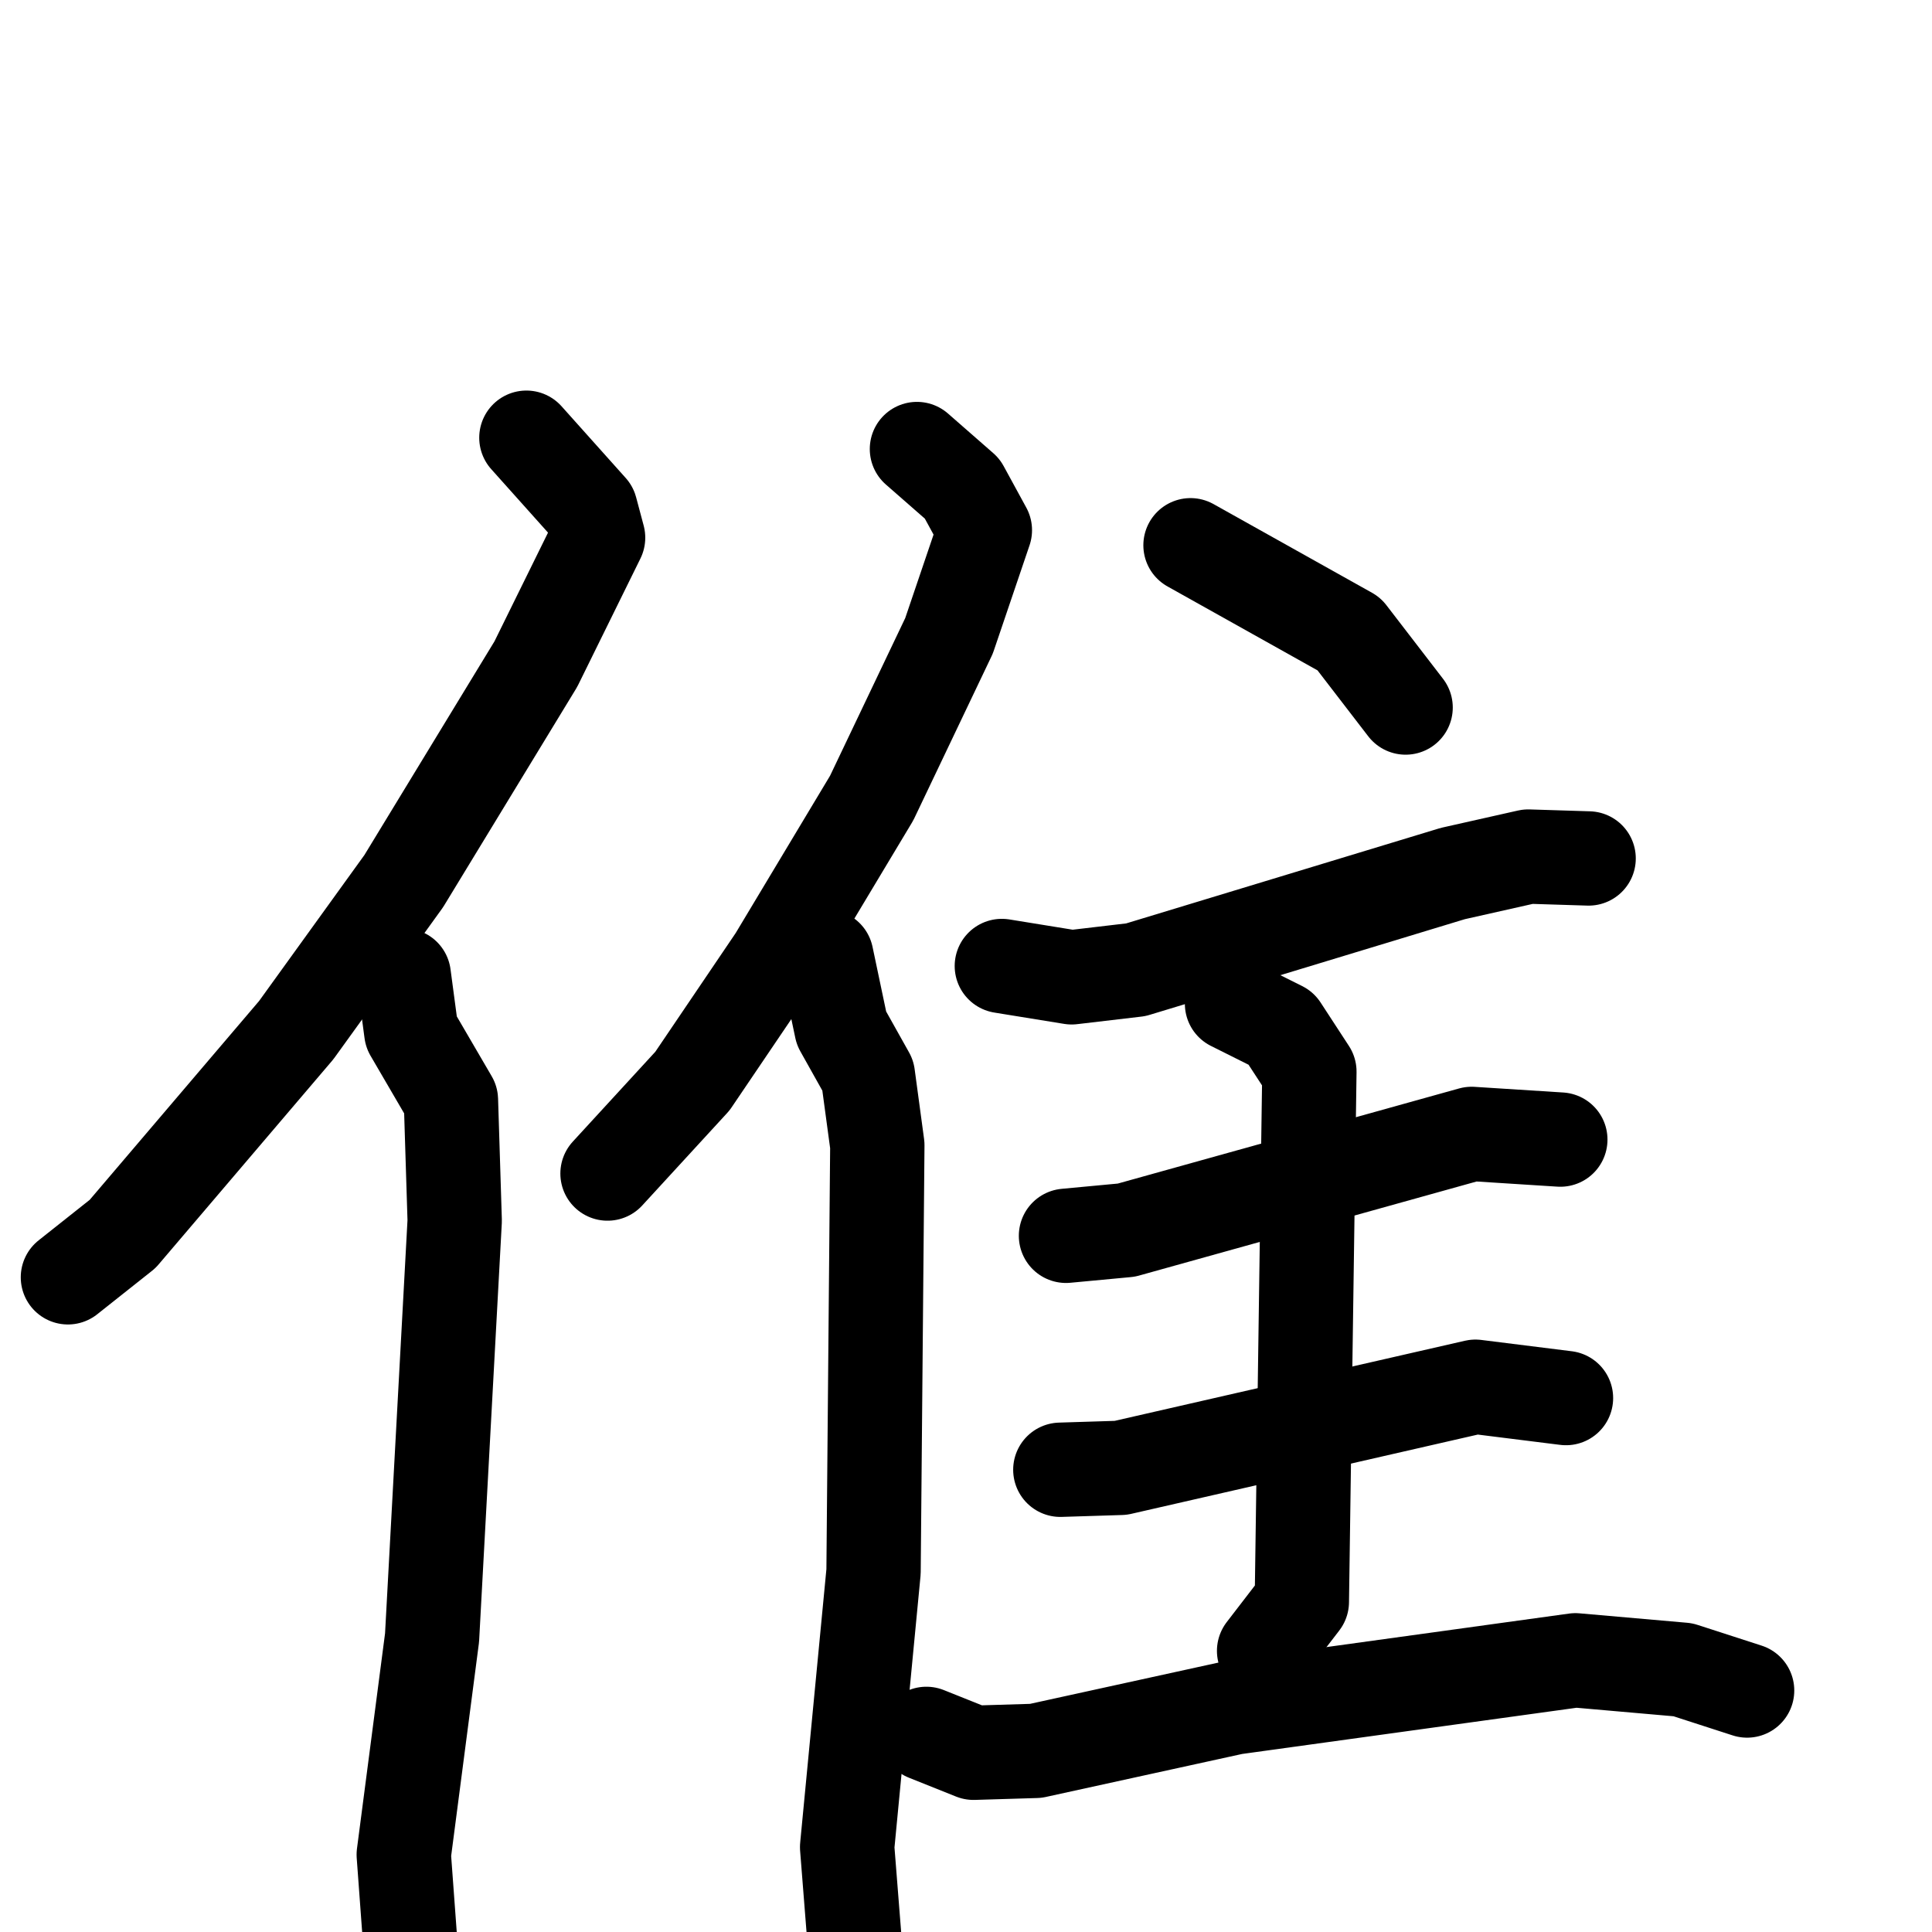 <svg xmlns="http://www.w3.org/2000/svg" viewBox="0 0 1024 1024">
  <g style="fill:none;stroke:#000000;stroke-width:50;stroke-linecap:round;stroke-linejoin:round;" transform="scale(1, 1) translate(0, 0)">
    <path d="M 279.0,232.0 L 313.0,270.0 L 317.0,285.0 L 284.0,352.0 L 214.0,467.0 L 157.0,546.0 L 65.0,654.0 L 36.0,677.0"/>
    <path d="M 214.0,517.0 L 218.0,547.0 L 239.0,583.0 L 241.0,647.0 L 229.0,868.0 L 214.0,983.0 L 219.0,1051.0"/>
    <path d="M 486.0,238.0 L 510.0,259.0 L 522.0,281.0 L 503.0,337.0 L 462.0,423.0 L 411.0,508.0 L 367.0,573.0 L 322.0,622.0"/>
    <path d="M 438.0,507.0 L 446.0,545.0 L 460.0,570.0 L 465.0,607.0 L 463.0,833.0 L 449.0,979.0 L 455.0,1055.0"/>
    <path d="M 631.0,289.0 L 715.0,336.0 L 745.0,375.0"/>
    <path d="M 531.0,512.0 L 568.0,518.0 L 602.0,514.0 L 770.0,463.0 L 810.0,454.0 L 842.0,455.0"/>
    <path d="M 565.0,655.0 L 597.0,652.0 L 780.0,601.0 L 827.0,604.0"/>
    <path d="M 562.0,779.0 L 594.0,778.0 L 782.0,735.0 L 830.0,741.0"/>
    <path d="M 653.0,532.0 L 679.0,545.0 L 694.0,568.0 L 690.0,849.0 L 670.0,875.0"/>
    <path d="M 491.0,919.0 L 516.0,929.0 L 549.0,928.0 L 654.0,905.0 L 835.0,880.0 L 892.0,885.0 L 926.0,896.0"/>
  </g>
</svg>

